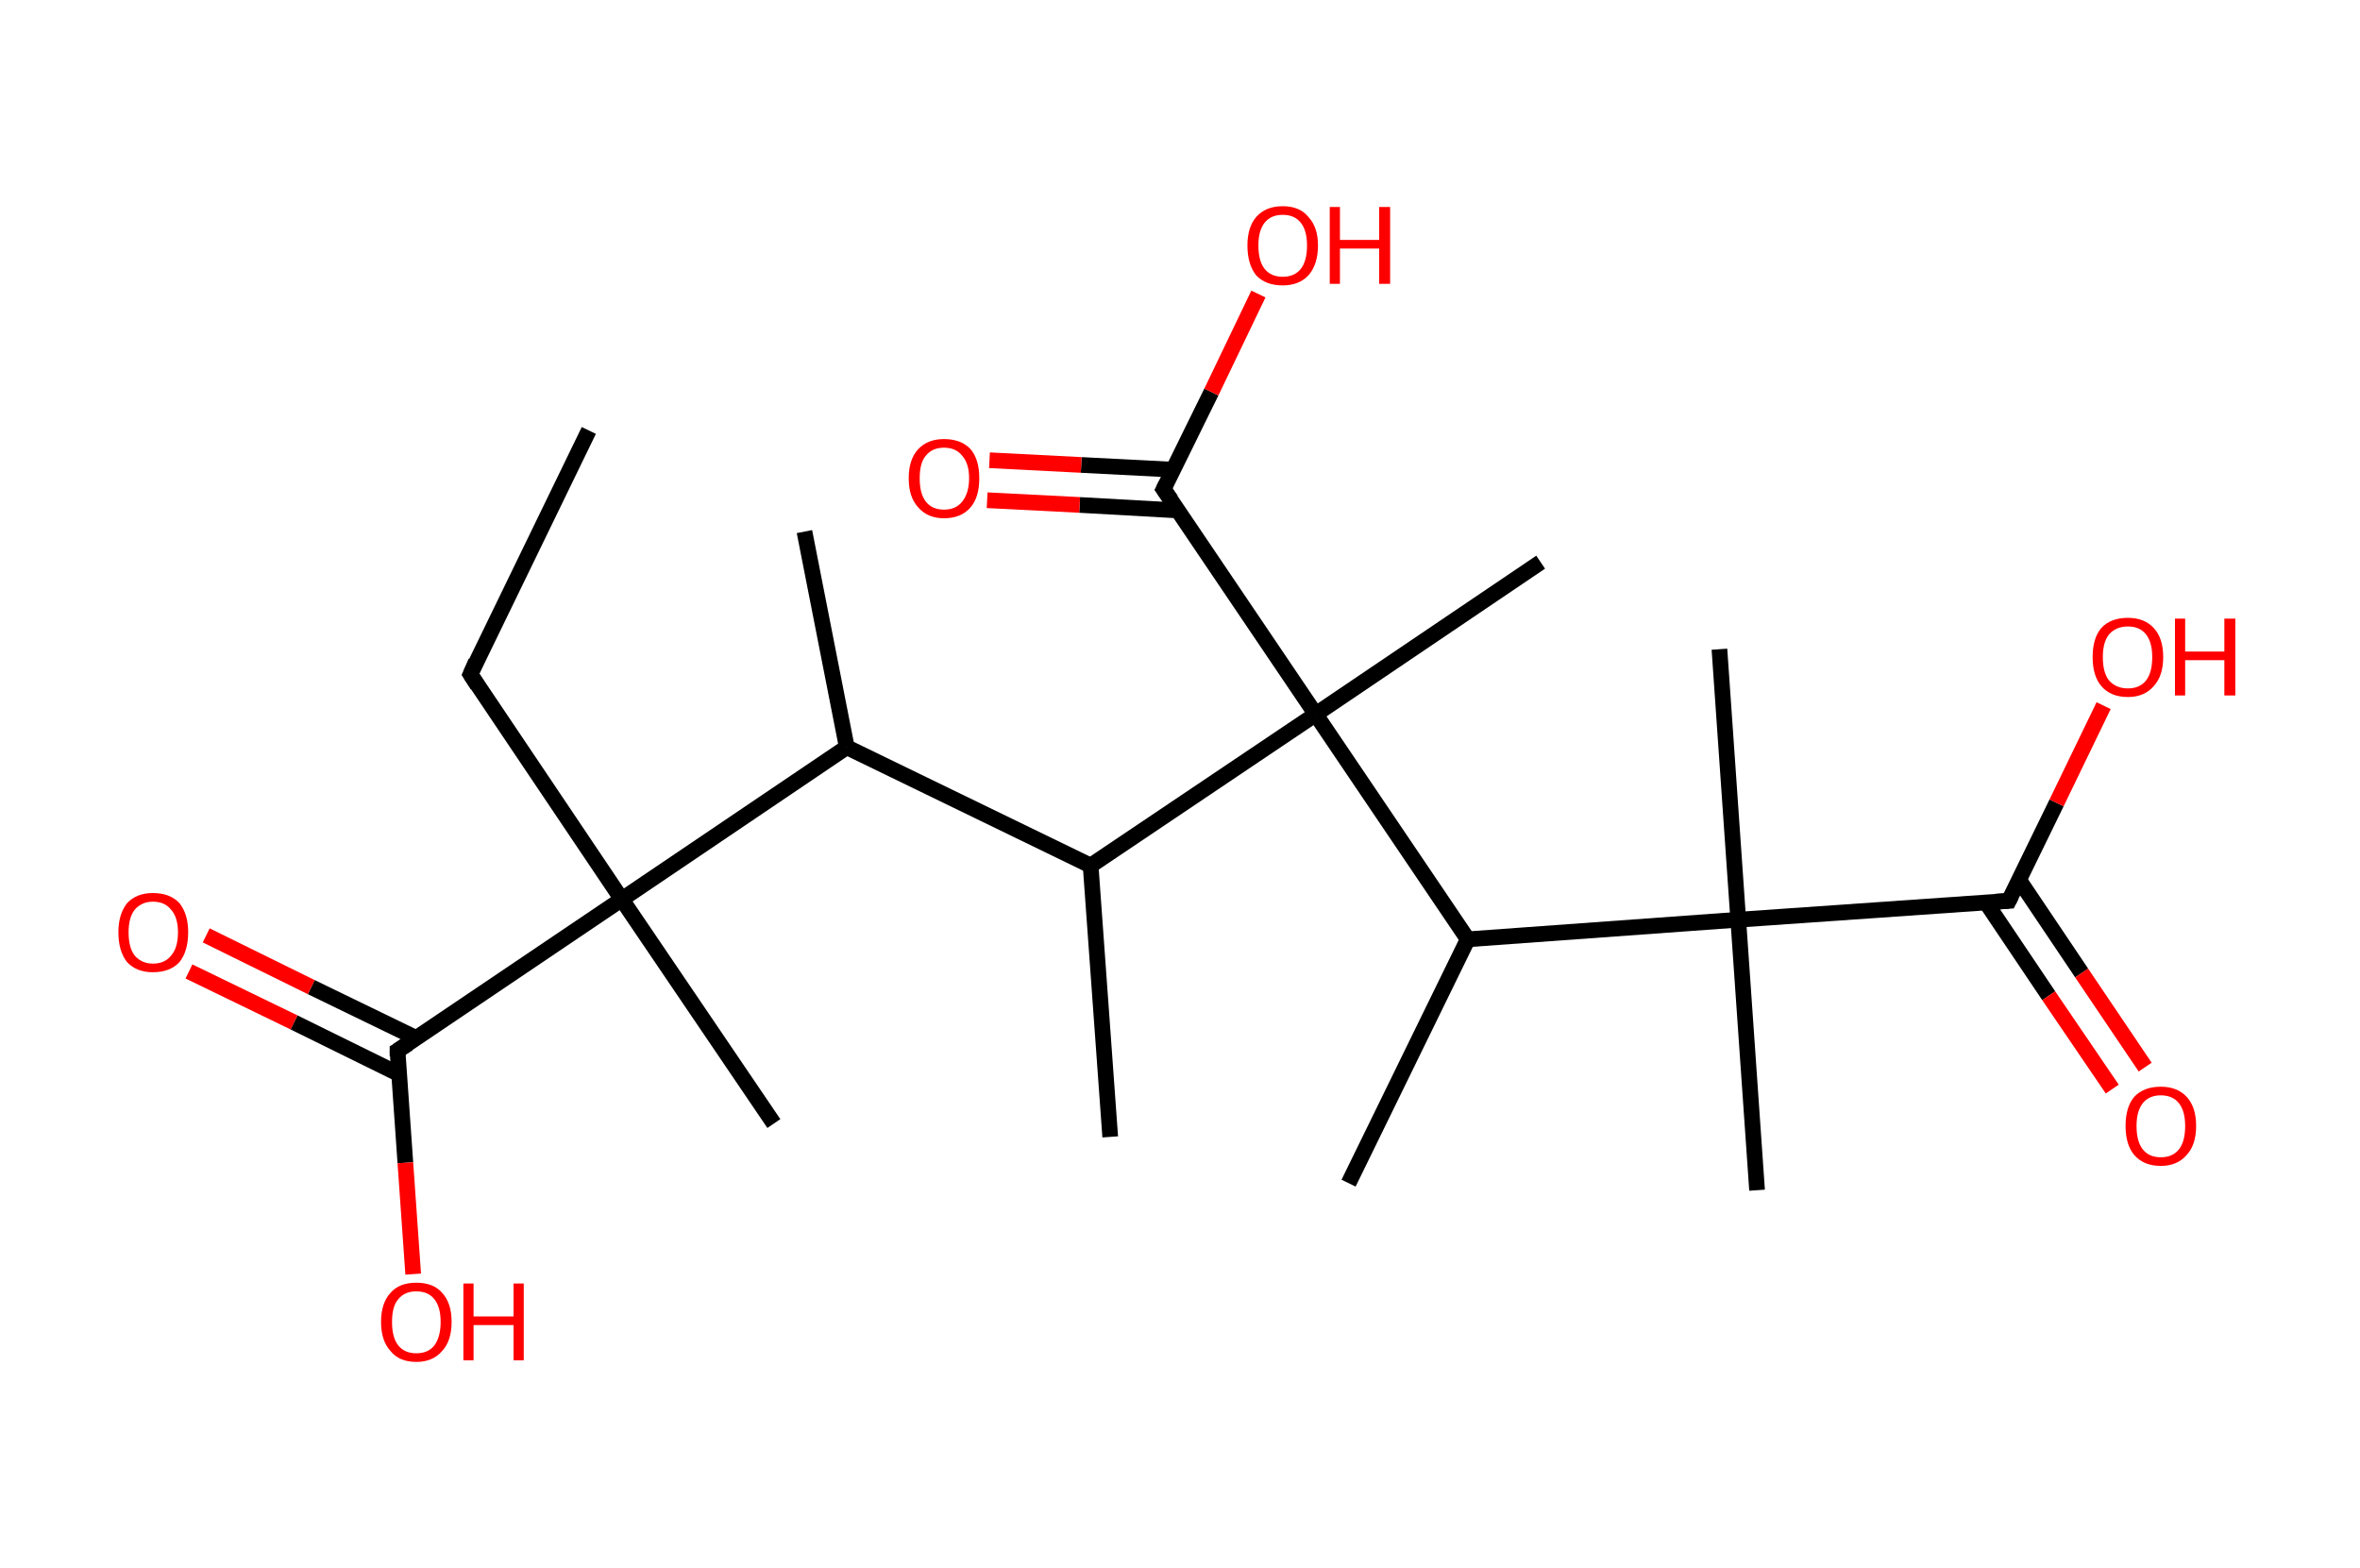 <?xml version='1.0' encoding='ASCII' standalone='yes'?>
<svg xmlns="http://www.w3.org/2000/svg" xmlns:rdkit="http://www.rdkit.org/xml" xmlns:xlink="http://www.w3.org/1999/xlink" version="1.1" baseProfile="full" xml:space="preserve" width="301px" height="200px" viewBox="0 0 301 200">
<!-- END OF HEADER -->
<rect style="opacity:1.0;fill:#FFFFFF;stroke:none" width="301.0" height="200.0" x="0.0" y="0.0"> </rect>
<path class="bond-0 atom-0 atom-1" d="M 75.1,54.9 L 60.0,86.0" style="fill:none;fill-rule:evenodd;stroke:#000000;stroke-width:2.0px;stroke-linecap:butt;stroke-linejoin:miter;stroke-opacity:1"/>
<path class="bond-1 atom-1 atom-2" d="M 60.0,86.0 L 79.3,114.7" style="fill:none;fill-rule:evenodd;stroke:#000000;stroke-width:2.0px;stroke-linecap:butt;stroke-linejoin:miter;stroke-opacity:1"/>
<path class="bond-2 atom-2 atom-3" d="M 79.3,114.7 L 98.7,143.3" style="fill:none;fill-rule:evenodd;stroke:#000000;stroke-width:2.0px;stroke-linecap:butt;stroke-linejoin:miter;stroke-opacity:1"/>
<path class="bond-3 atom-2 atom-4" d="M 79.3,114.7 L 50.7,134.0" style="fill:none;fill-rule:evenodd;stroke:#000000;stroke-width:2.0px;stroke-linecap:butt;stroke-linejoin:miter;stroke-opacity:1"/>
<path class="bond-4 atom-4 atom-5" d="M 53.1,132.4 L 39.7,125.9" style="fill:none;fill-rule:evenodd;stroke:#000000;stroke-width:2.0px;stroke-linecap:butt;stroke-linejoin:miter;stroke-opacity:1"/>
<path class="bond-4 atom-4 atom-5" d="M 39.7,125.9 L 26.3,119.3" style="fill:none;fill-rule:evenodd;stroke:#FF0000;stroke-width:2.0px;stroke-linecap:butt;stroke-linejoin:miter;stroke-opacity:1"/>
<path class="bond-4 atom-4 atom-5" d="M 50.9,137.0 L 37.5,130.4" style="fill:none;fill-rule:evenodd;stroke:#000000;stroke-width:2.0px;stroke-linecap:butt;stroke-linejoin:miter;stroke-opacity:1"/>
<path class="bond-4 atom-4 atom-5" d="M 37.5,130.4 L 24.1,123.9" style="fill:none;fill-rule:evenodd;stroke:#FF0000;stroke-width:2.0px;stroke-linecap:butt;stroke-linejoin:miter;stroke-opacity:1"/>
<path class="bond-5 atom-4 atom-6" d="M 50.7,134.0 L 51.7,148.3" style="fill:none;fill-rule:evenodd;stroke:#000000;stroke-width:2.0px;stroke-linecap:butt;stroke-linejoin:miter;stroke-opacity:1"/>
<path class="bond-5 atom-4 atom-6" d="M 51.7,148.3 L 52.7,162.5" style="fill:none;fill-rule:evenodd;stroke:#FF0000;stroke-width:2.0px;stroke-linecap:butt;stroke-linejoin:miter;stroke-opacity:1"/>
<path class="bond-6 atom-2 atom-7" d="M 79.3,114.7 L 108.0,95.3" style="fill:none;fill-rule:evenodd;stroke:#000000;stroke-width:2.0px;stroke-linecap:butt;stroke-linejoin:miter;stroke-opacity:1"/>
<path class="bond-7 atom-7 atom-8" d="M 108.0,95.3 L 102.6,67.8" style="fill:none;fill-rule:evenodd;stroke:#000000;stroke-width:2.0px;stroke-linecap:butt;stroke-linejoin:miter;stroke-opacity:1"/>
<path class="bond-8 atom-7 atom-9" d="M 108.0,95.3 L 139.1,110.4" style="fill:none;fill-rule:evenodd;stroke:#000000;stroke-width:2.0px;stroke-linecap:butt;stroke-linejoin:miter;stroke-opacity:1"/>
<path class="bond-9 atom-9 atom-10" d="M 139.1,110.4 L 141.6,145.0" style="fill:none;fill-rule:evenodd;stroke:#000000;stroke-width:2.0px;stroke-linecap:butt;stroke-linejoin:miter;stroke-opacity:1"/>
<path class="bond-10 atom-9 atom-11" d="M 139.1,110.4 L 167.8,91.1" style="fill:none;fill-rule:evenodd;stroke:#000000;stroke-width:2.0px;stroke-linecap:butt;stroke-linejoin:miter;stroke-opacity:1"/>
<path class="bond-11 atom-11 atom-12" d="M 167.8,91.1 L 196.5,71.7" style="fill:none;fill-rule:evenodd;stroke:#000000;stroke-width:2.0px;stroke-linecap:butt;stroke-linejoin:miter;stroke-opacity:1"/>
<path class="bond-12 atom-11 atom-13" d="M 167.8,91.1 L 148.4,62.4" style="fill:none;fill-rule:evenodd;stroke:#000000;stroke-width:2.0px;stroke-linecap:butt;stroke-linejoin:miter;stroke-opacity:1"/>
<path class="bond-13 atom-13 atom-14" d="M 149.6,59.9 L 137.9,59.3" style="fill:none;fill-rule:evenodd;stroke:#000000;stroke-width:2.0px;stroke-linecap:butt;stroke-linejoin:miter;stroke-opacity:1"/>
<path class="bond-13 atom-13 atom-14" d="M 137.9,59.3 L 126.2,58.7" style="fill:none;fill-rule:evenodd;stroke:#FF0000;stroke-width:2.0px;stroke-linecap:butt;stroke-linejoin:miter;stroke-opacity:1"/>
<path class="bond-13 atom-13 atom-14" d="M 150.2,65.1 L 137.7,64.4" style="fill:none;fill-rule:evenodd;stroke:#000000;stroke-width:2.0px;stroke-linecap:butt;stroke-linejoin:miter;stroke-opacity:1"/>
<path class="bond-13 atom-13 atom-14" d="M 137.7,64.4 L 125.9,63.8" style="fill:none;fill-rule:evenodd;stroke:#FF0000;stroke-width:2.0px;stroke-linecap:butt;stroke-linejoin:miter;stroke-opacity:1"/>
<path class="bond-14 atom-13 atom-15" d="M 148.4,62.4 L 154.5,50.0" style="fill:none;fill-rule:evenodd;stroke:#000000;stroke-width:2.0px;stroke-linecap:butt;stroke-linejoin:miter;stroke-opacity:1"/>
<path class="bond-14 atom-13 atom-15" d="M 154.5,50.0 L 160.5,37.5" style="fill:none;fill-rule:evenodd;stroke:#FF0000;stroke-width:2.0px;stroke-linecap:butt;stroke-linejoin:miter;stroke-opacity:1"/>
<path class="bond-15 atom-11 atom-16" d="M 167.8,91.1 L 187.2,119.8" style="fill:none;fill-rule:evenodd;stroke:#000000;stroke-width:2.0px;stroke-linecap:butt;stroke-linejoin:miter;stroke-opacity:1"/>
<path class="bond-16 atom-16 atom-17" d="M 187.2,119.8 L 172.0,150.9" style="fill:none;fill-rule:evenodd;stroke:#000000;stroke-width:2.0px;stroke-linecap:butt;stroke-linejoin:miter;stroke-opacity:1"/>
<path class="bond-17 atom-16 atom-18" d="M 187.2,119.8 L 221.7,117.3" style="fill:none;fill-rule:evenodd;stroke:#000000;stroke-width:2.0px;stroke-linecap:butt;stroke-linejoin:miter;stroke-opacity:1"/>
<path class="bond-18 atom-18 atom-19" d="M 221.7,117.3 L 219.3,82.8" style="fill:none;fill-rule:evenodd;stroke:#000000;stroke-width:2.0px;stroke-linecap:butt;stroke-linejoin:miter;stroke-opacity:1"/>
<path class="bond-19 atom-18 atom-20" d="M 221.7,117.3 L 224.1,151.8" style="fill:none;fill-rule:evenodd;stroke:#000000;stroke-width:2.0px;stroke-linecap:butt;stroke-linejoin:miter;stroke-opacity:1"/>
<path class="bond-20 atom-18 atom-21" d="M 221.7,117.3 L 256.2,114.9" style="fill:none;fill-rule:evenodd;stroke:#000000;stroke-width:2.0px;stroke-linecap:butt;stroke-linejoin:miter;stroke-opacity:1"/>
<path class="bond-21 atom-21 atom-22" d="M 253.3,115.1 L 261.3,127.0" style="fill:none;fill-rule:evenodd;stroke:#000000;stroke-width:2.0px;stroke-linecap:butt;stroke-linejoin:miter;stroke-opacity:1"/>
<path class="bond-21 atom-21 atom-22" d="M 261.3,127.0 L 269.4,138.9" style="fill:none;fill-rule:evenodd;stroke:#FF0000;stroke-width:2.0px;stroke-linecap:butt;stroke-linejoin:miter;stroke-opacity:1"/>
<path class="bond-21 atom-21 atom-22" d="M 257.5,112.2 L 265.5,124.1" style="fill:none;fill-rule:evenodd;stroke:#000000;stroke-width:2.0px;stroke-linecap:butt;stroke-linejoin:miter;stroke-opacity:1"/>
<path class="bond-21 atom-21 atom-22" d="M 265.5,124.1 L 273.6,136.1" style="fill:none;fill-rule:evenodd;stroke:#FF0000;stroke-width:2.0px;stroke-linecap:butt;stroke-linejoin:miter;stroke-opacity:1"/>
<path class="bond-22 atom-21 atom-23" d="M 256.2,114.9 L 262.3,102.4" style="fill:none;fill-rule:evenodd;stroke:#000000;stroke-width:2.0px;stroke-linecap:butt;stroke-linejoin:miter;stroke-opacity:1"/>
<path class="bond-22 atom-21 atom-23" d="M 262.3,102.4 L 268.3,90.0" style="fill:none;fill-rule:evenodd;stroke:#FF0000;stroke-width:2.0px;stroke-linecap:butt;stroke-linejoin:miter;stroke-opacity:1"/>
<path d="M 60.7,84.4 L 60.0,86.0 L 60.9,87.4" style="fill:none;stroke:#000000;stroke-width:2.0px;stroke-linecap:butt;stroke-linejoin:miter;stroke-opacity:1;"/>
<path d="M 52.1,133.1 L 50.7,134.0 L 50.7,134.7" style="fill:none;stroke:#000000;stroke-width:2.0px;stroke-linecap:butt;stroke-linejoin:miter;stroke-opacity:1;"/>
<path d="M 149.4,63.8 L 148.4,62.4 L 148.7,61.8" style="fill:none;stroke:#000000;stroke-width:2.0px;stroke-linecap:butt;stroke-linejoin:miter;stroke-opacity:1;"/>
<path d="M 254.5,115.0 L 256.2,114.9 L 256.5,114.3" style="fill:none;stroke:#000000;stroke-width:2.0px;stroke-linecap:butt;stroke-linejoin:miter;stroke-opacity:1;"/>
<path class="atom-5" d="M 15.1 118.9 Q 15.1 116.6, 16.2 115.2 Q 17.4 113.9, 19.5 113.9 Q 21.7 113.9, 22.9 115.2 Q 24.0 116.6, 24.0 118.9 Q 24.0 121.3, 22.9 122.7 Q 21.7 124.0, 19.5 124.0 Q 17.4 124.0, 16.2 122.7 Q 15.1 121.3, 15.1 118.9 M 19.5 122.9 Q 21.0 122.9, 21.8 121.9 Q 22.7 120.9, 22.7 118.9 Q 22.7 117.0, 21.8 116.0 Q 21.0 115.0, 19.5 115.0 Q 18.1 115.0, 17.2 116.0 Q 16.4 117.0, 16.4 118.9 Q 16.4 120.9, 17.2 121.9 Q 18.1 122.9, 19.5 122.9 " fill="#FF0000"/>
<path class="atom-6" d="M 48.6 168.6 Q 48.6 166.2, 49.8 164.9 Q 50.9 163.6, 53.1 163.6 Q 55.3 163.6, 56.4 164.9 Q 57.6 166.2, 57.6 168.6 Q 57.6 171.0, 56.4 172.3 Q 55.2 173.7, 53.1 173.7 Q 50.9 173.7, 49.8 172.3 Q 48.6 171.0, 48.6 168.6 M 53.1 172.6 Q 54.6 172.6, 55.4 171.6 Q 56.2 170.5, 56.2 168.6 Q 56.2 166.7, 55.4 165.7 Q 54.6 164.7, 53.1 164.7 Q 51.6 164.7, 50.8 165.7 Q 50.0 166.6, 50.0 168.6 Q 50.0 170.6, 50.8 171.6 Q 51.6 172.6, 53.1 172.6 " fill="#FF0000"/>
<path class="atom-6" d="M 59.1 163.7 L 60.4 163.7 L 60.4 167.9 L 65.5 167.9 L 65.5 163.7 L 66.8 163.7 L 66.8 173.5 L 65.5 173.5 L 65.5 169.0 L 60.4 169.0 L 60.4 173.5 L 59.1 173.5 L 59.1 163.7 " fill="#FF0000"/>
<path class="atom-14" d="M 115.9 61.0 Q 115.9 58.6, 117.1 57.3 Q 118.3 56.0, 120.4 56.0 Q 122.6 56.0, 123.8 57.3 Q 124.9 58.6, 124.9 61.0 Q 124.9 63.4, 123.8 64.7 Q 122.6 66.1, 120.4 66.1 Q 118.3 66.1, 117.1 64.7 Q 115.9 63.4, 115.9 61.0 M 120.4 65.0 Q 121.9 65.0, 122.7 64.0 Q 123.6 62.9, 123.6 61.0 Q 123.6 59.1, 122.7 58.1 Q 121.9 57.1, 120.4 57.1 Q 118.9 57.1, 118.1 58.1 Q 117.3 59.0, 117.3 61.0 Q 117.3 63.0, 118.1 64.0 Q 118.9 65.0, 120.4 65.0 " fill="#FF0000"/>
<path class="atom-15" d="M 159.1 31.3 Q 159.1 29.0, 160.2 27.7 Q 161.4 26.3, 163.6 26.3 Q 165.8 26.3, 166.9 27.7 Q 168.1 29.0, 168.1 31.3 Q 168.1 33.7, 166.9 35.1 Q 165.7 36.4, 163.6 36.4 Q 161.4 36.4, 160.2 35.1 Q 159.1 33.7, 159.1 31.3 M 163.6 35.3 Q 165.1 35.3, 165.9 34.3 Q 166.7 33.3, 166.7 31.3 Q 166.7 29.4, 165.9 28.4 Q 165.1 27.4, 163.6 27.4 Q 162.1 27.4, 161.3 28.4 Q 160.5 29.4, 160.5 31.3 Q 160.5 33.3, 161.3 34.3 Q 162.1 35.3, 163.6 35.3 " fill="#FF0000"/>
<path class="atom-15" d="M 169.6 26.4 L 170.9 26.4 L 170.9 30.6 L 175.9 30.6 L 175.9 26.4 L 177.3 26.4 L 177.3 36.2 L 175.9 36.2 L 175.9 31.7 L 170.9 31.7 L 170.9 36.2 L 169.6 36.2 L 169.6 26.4 " fill="#FF0000"/>
<path class="atom-22" d="M 271.1 143.6 Q 271.1 141.2, 272.2 139.9 Q 273.4 138.6, 275.6 138.6 Q 277.7 138.6, 278.9 139.9 Q 280.1 141.2, 280.1 143.6 Q 280.1 146.0, 278.9 147.3 Q 277.7 148.7, 275.6 148.7 Q 273.4 148.7, 272.2 147.3 Q 271.1 146.0, 271.1 143.6 M 275.6 147.6 Q 277.1 147.6, 277.9 146.6 Q 278.7 145.6, 278.7 143.6 Q 278.7 141.7, 277.9 140.7 Q 277.1 139.7, 275.6 139.7 Q 274.1 139.7, 273.3 140.7 Q 272.5 141.7, 272.5 143.6 Q 272.5 145.6, 273.3 146.6 Q 274.1 147.6, 275.6 147.6 " fill="#FF0000"/>
<path class="atom-23" d="M 266.9 83.8 Q 266.9 81.4, 268.0 80.1 Q 269.2 78.8, 271.4 78.8 Q 273.5 78.8, 274.7 80.1 Q 275.9 81.4, 275.9 83.8 Q 275.9 86.2, 274.7 87.5 Q 273.5 88.9, 271.4 88.9 Q 269.2 88.9, 268.0 87.5 Q 266.9 86.2, 266.9 83.8 M 271.4 87.8 Q 272.9 87.8, 273.7 86.8 Q 274.5 85.8, 274.5 83.8 Q 274.5 81.9, 273.7 80.9 Q 272.9 79.9, 271.4 79.9 Q 269.9 79.9, 269.0 80.9 Q 268.2 81.9, 268.2 83.8 Q 268.2 85.8, 269.0 86.8 Q 269.9 87.8, 271.4 87.8 " fill="#FF0000"/>
<path class="atom-23" d="M 277.4 78.9 L 278.7 78.9 L 278.7 83.1 L 283.7 83.1 L 283.7 78.9 L 285.1 78.9 L 285.1 88.7 L 283.7 88.7 L 283.7 84.2 L 278.7 84.2 L 278.7 88.7 L 277.4 88.7 L 277.4 78.9 " fill="#FF0000"/>
</svg>
